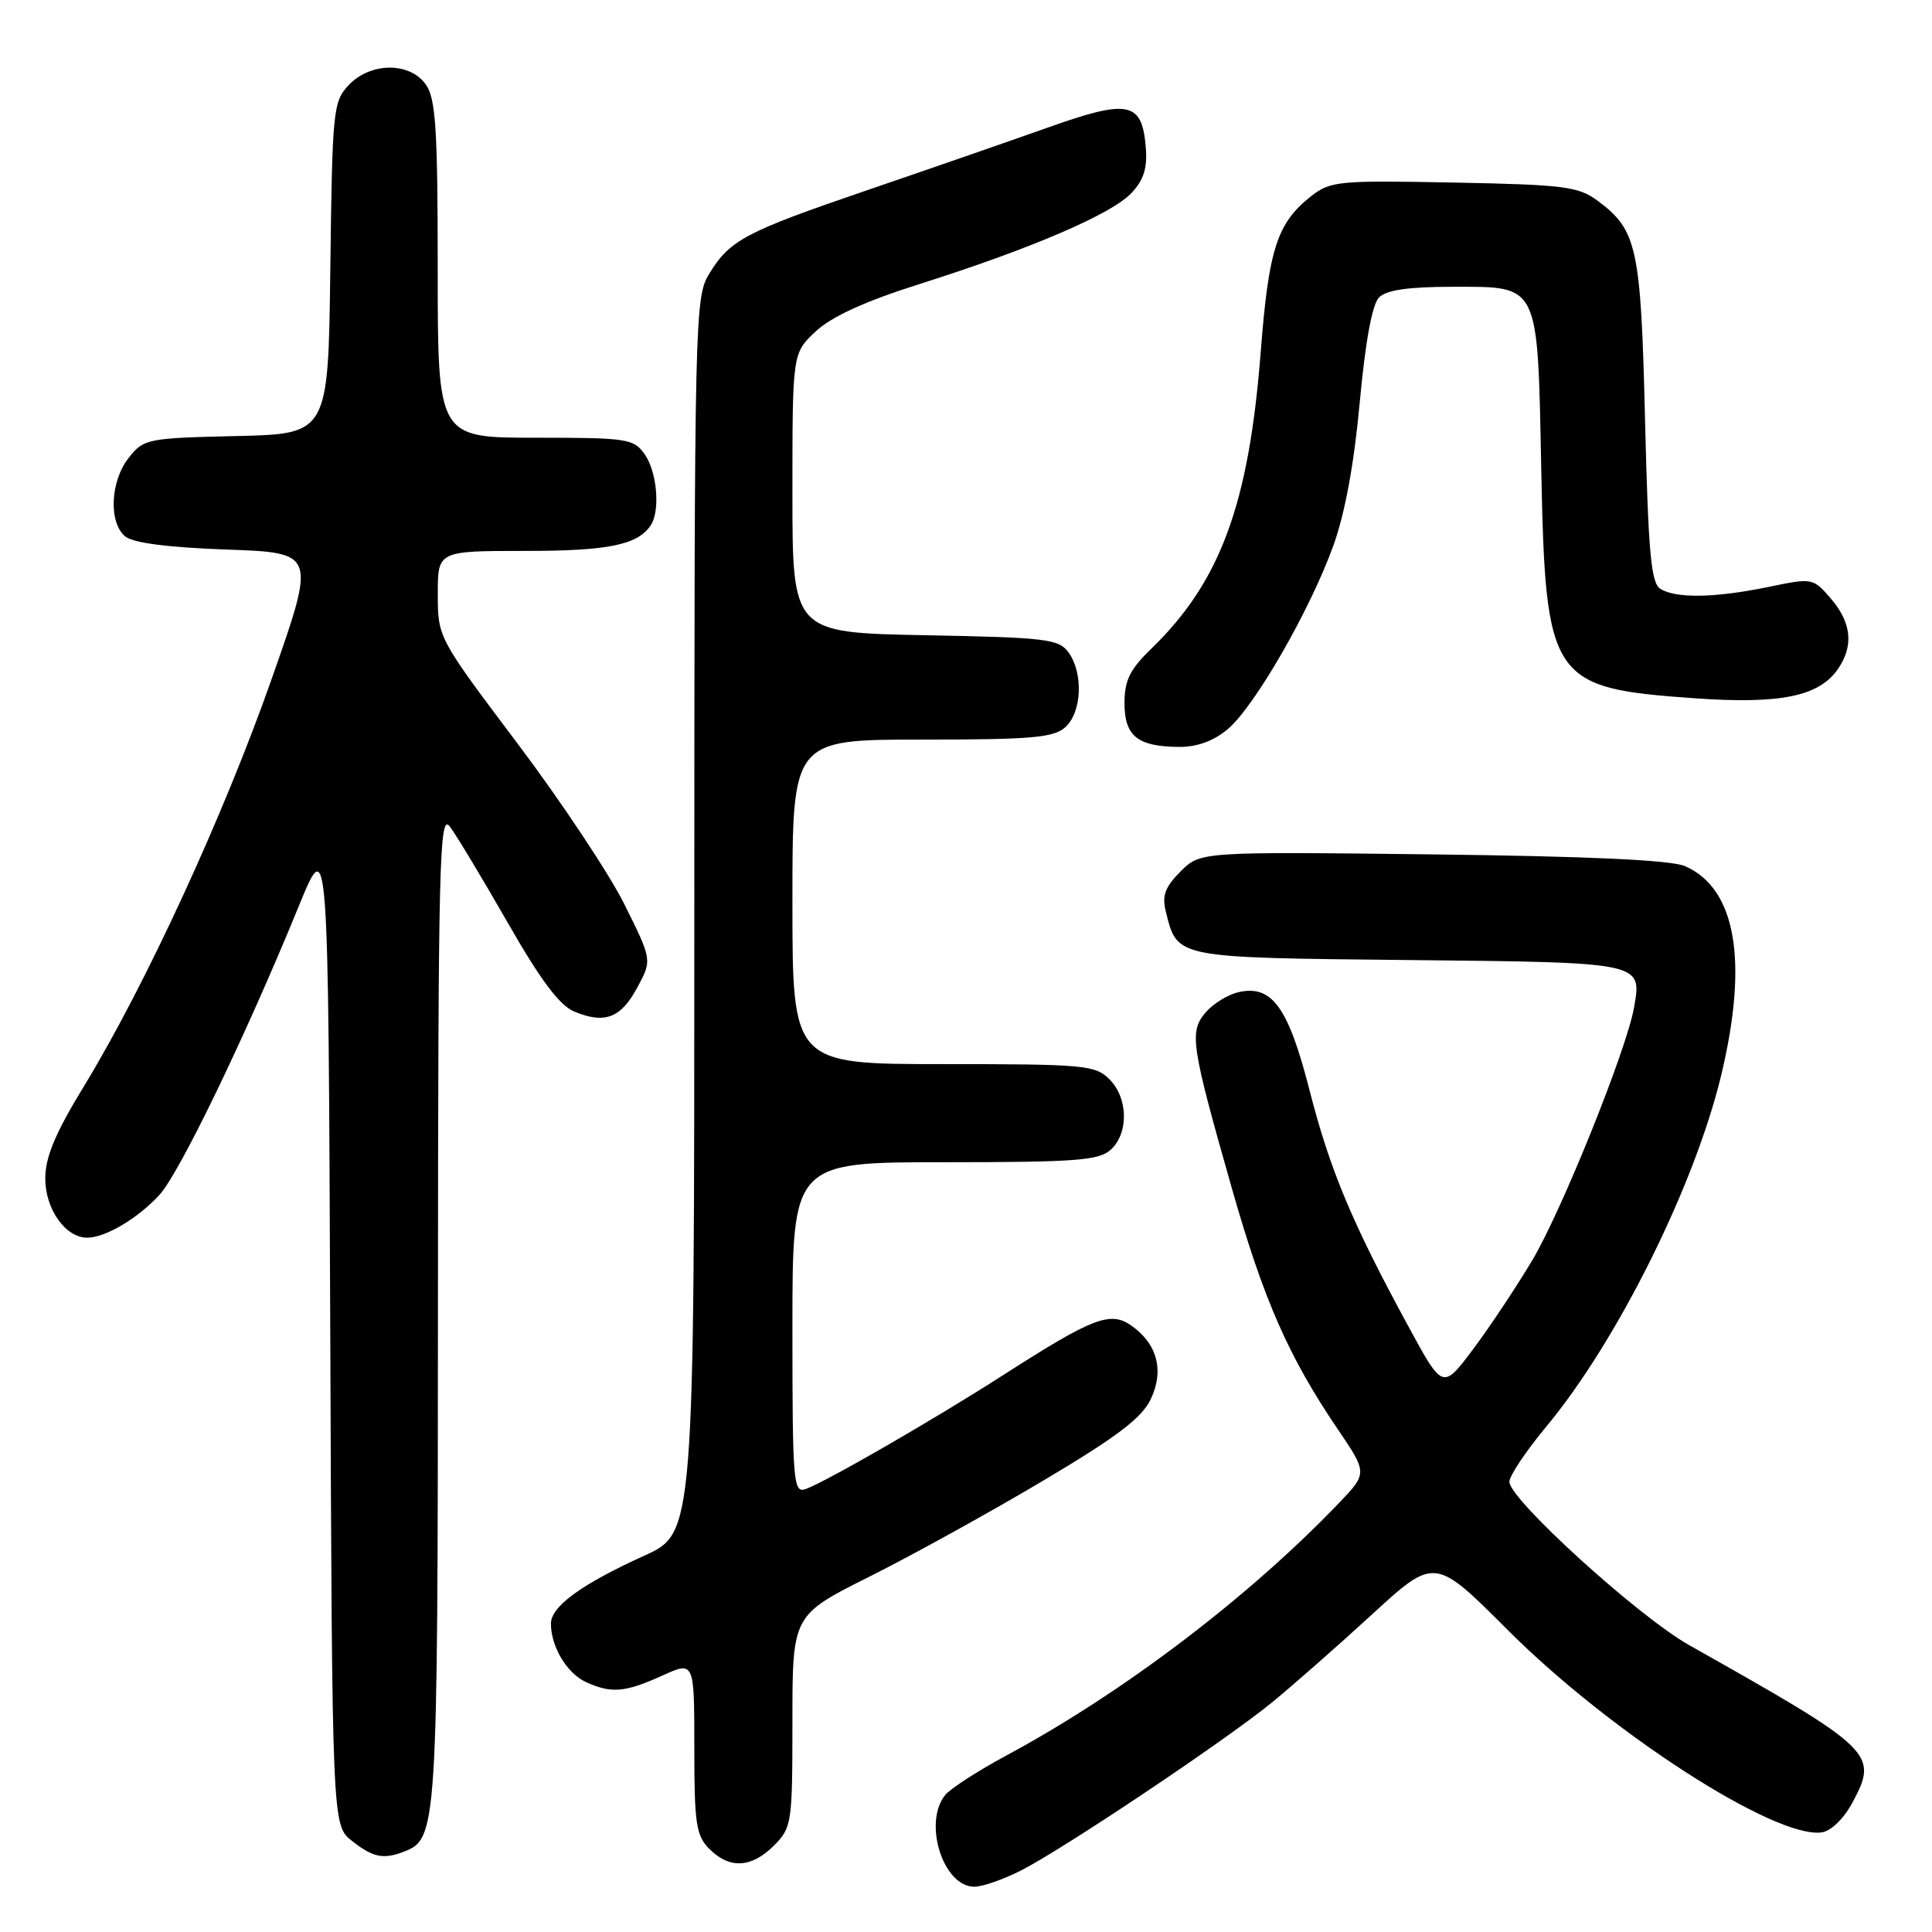 <?xml version="1.0" encoding="UTF-8" standalone="no"?>
<!DOCTYPE svg PUBLIC "-//W3C//DTD SVG 1.1//EN" "http://www.w3.org/Graphics/SVG/1.1/DTD/svg11.dtd" >
<svg xmlns="http://www.w3.org/2000/svg" xmlns:xlink="http://www.w3.org/1999/xlink" version="1.1" viewBox="0 0 256 256">
 <g >
 <path fill="currentColor"
d=" M 135.29 247.85 C 140.96 244.96 162.29 230.68 168.50 225.62 C 171.25 223.37 177.24 218.11 181.80 213.92 C 190.11 206.30 190.11 206.30 199.82 216.02 C 213.41 229.61 235.25 243.68 241.39 242.80 C 242.62 242.63 244.32 240.97 245.46 238.85 C 248.93 232.36 248.38 231.82 223.84 218.00 C 217.10 214.21 200.00 198.67 200.00 196.34 C 200.00 195.56 202.20 192.27 204.89 189.03 C 214.27 177.77 224.54 157.14 228.06 142.50 C 231.70 127.36 230.03 117.69 223.25 114.76 C 221.39 113.96 210.51 113.46 189.78 113.21 C 159.06 112.85 159.06 112.85 156.43 115.47 C 154.37 117.54 153.95 118.68 154.48 120.80 C 156.02 126.98 155.55 126.89 186.65 127.21 C 217.82 127.53 217.57 127.48 216.52 133.50 C 215.55 139.05 206.94 160.44 203.03 167.00 C 200.90 170.57 197.36 175.89 195.17 178.81 C 191.17 184.13 191.17 184.13 186.65 175.81 C 179.20 162.13 176.22 155.03 173.53 144.50 C 170.70 133.42 168.53 130.43 164.06 131.48 C 162.65 131.81 160.70 133.03 159.73 134.18 C 157.56 136.74 157.82 138.46 163.24 157.50 C 167.45 172.27 170.74 179.76 177.24 189.35 C 181.21 195.20 181.21 195.20 177.36 199.22 C 165.39 211.70 148.78 224.31 133.39 232.59 C 129.60 234.63 125.94 237.00 125.25 237.84 C 122.28 241.51 124.96 250.00 129.10 250.00 C 130.19 250.00 132.97 249.03 135.29 247.85 Z  M 102.55 244.55 C 104.92 242.17 105.00 241.62 105.00 228.05 C 105.00 214.02 105.00 214.02 115.25 208.89 C 120.89 206.07 131.22 200.36 138.22 196.20 C 148.00 190.39 151.30 187.89 152.48 185.40 C 154.28 181.60 153.35 178.06 149.91 175.65 C 147.12 173.69 144.82 174.58 133.00 182.16 C 123.71 188.12 109.52 196.30 106.75 197.31 C 105.12 197.89 105.00 196.47 105.00 175.97 C 105.00 154.00 105.00 154.00 125.17 154.00 C 142.54 154.00 145.60 153.77 147.17 152.35 C 149.58 150.16 149.50 145.50 147.00 143.00 C 145.13 141.13 143.67 141.00 125.00 141.00 C 105.00 141.00 105.00 141.00 105.00 119.50 C 105.00 98.00 105.00 98.00 122.17 98.00 C 136.75 98.00 139.62 97.75 141.17 96.35 C 143.36 94.37 143.57 89.17 141.58 86.44 C 140.29 84.67 138.62 84.47 122.58 84.17 C 105.00 83.83 105.00 83.83 105.00 65.32 C 105.00 46.80 105.00 46.80 108.10 43.90 C 110.21 41.94 114.62 39.92 121.87 37.63 C 136.61 32.96 147.31 28.37 149.92 25.58 C 151.57 23.83 152.05 22.27 151.82 19.47 C 151.31 13.45 149.53 13.10 138.82 16.91 C 133.69 18.73 122.97 22.45 115.00 25.17 C 98.68 30.75 96.71 31.79 93.96 36.30 C 92.07 39.40 92.01 41.98 92.00 121.31 C 92.00 203.13 92.00 203.13 85.36 206.14 C 77.07 209.90 73.00 212.86 73.00 215.14 C 73.00 218.20 75.13 221.74 77.66 222.89 C 81.01 224.42 82.82 224.26 87.75 222.03 C 92.00 220.10 92.00 220.10 92.00 231.55 C 92.00 241.67 92.23 243.23 94.00 245.00 C 96.68 247.68 99.57 247.52 102.55 244.55 Z  M 53.46 245.38 C 57.95 243.65 58.00 242.90 58.03 173.30 C 58.06 114.08 58.22 107.70 59.59 109.50 C 60.43 110.60 63.87 116.32 67.24 122.20 C 71.63 129.88 74.13 133.22 76.10 134.04 C 80.15 135.72 82.27 134.90 84.45 130.84 C 86.41 127.21 86.41 127.21 82.75 119.85 C 80.74 115.81 74.36 106.20 68.56 98.50 C 58.03 84.51 58.02 84.49 58.01 78.75 C 58.00 73.00 58.00 73.00 69.57 73.00 C 80.62 73.00 84.49 72.21 86.23 69.60 C 87.50 67.70 87.07 62.54 85.44 60.22 C 83.97 58.12 83.18 58.00 70.94 58.00 C 58.00 58.00 58.00 58.00 58.00 35.72 C 58.00 17.18 57.74 13.07 56.44 11.22 C 54.32 8.18 49.08 8.22 46.19 11.29 C 44.14 13.48 44.03 14.63 43.77 35.54 C 43.50 57.50 43.50 57.50 31.30 57.78 C 19.50 58.05 19.03 58.15 17.05 60.67 C 14.61 63.77 14.37 69.23 16.59 71.08 C 17.64 71.94 22.24 72.54 30.03 72.82 C 41.87 73.24 41.87 73.24 36.03 89.87 C 29.69 107.94 19.25 130.61 11.13 143.92 C 7.31 150.18 6.00 153.31 6.00 156.17 C 6.00 160.22 8.68 164.00 11.55 164.00 C 13.95 164.00 18.23 161.47 21.12 158.34 C 23.78 155.45 32.57 137.25 39.62 120.00 C 43.50 110.50 43.50 110.50 43.76 176.18 C 44.01 241.87 44.01 241.87 46.64 243.93 C 49.40 246.11 50.79 246.40 53.46 245.38 Z  M 162.68 96.62 C 166.23 93.63 173.54 80.95 176.65 72.37 C 178.20 68.12 179.42 61.52 180.17 53.34 C 180.92 45.23 181.82 40.32 182.73 39.41 C 183.72 38.42 186.65 38.00 192.55 38.00 C 204.03 38.00 203.73 37.38 204.22 62.00 C 204.79 90.24 205.41 91.17 224.62 92.53 C 235.87 93.32 240.99 92.28 243.50 88.70 C 245.65 85.63 245.36 82.53 242.61 79.33 C 240.23 76.57 240.18 76.56 234.30 77.78 C 227.25 79.23 222.06 79.32 220.00 78.02 C 218.77 77.25 218.41 73.23 217.98 55.79 C 217.43 32.73 216.94 30.49 211.68 26.59 C 209.14 24.71 207.24 24.47 192.65 24.19 C 177.31 23.89 176.29 23.99 173.70 26.02 C 169.22 29.55 168.10 33.01 167.05 46.66 C 165.48 66.83 161.70 77.09 152.56 85.95 C 149.72 88.69 149.00 90.16 149.00 93.15 C 149.00 97.53 150.72 98.92 156.17 98.97 C 158.62 98.99 160.79 98.20 162.68 96.62 Z "/>
</g>
</svg>